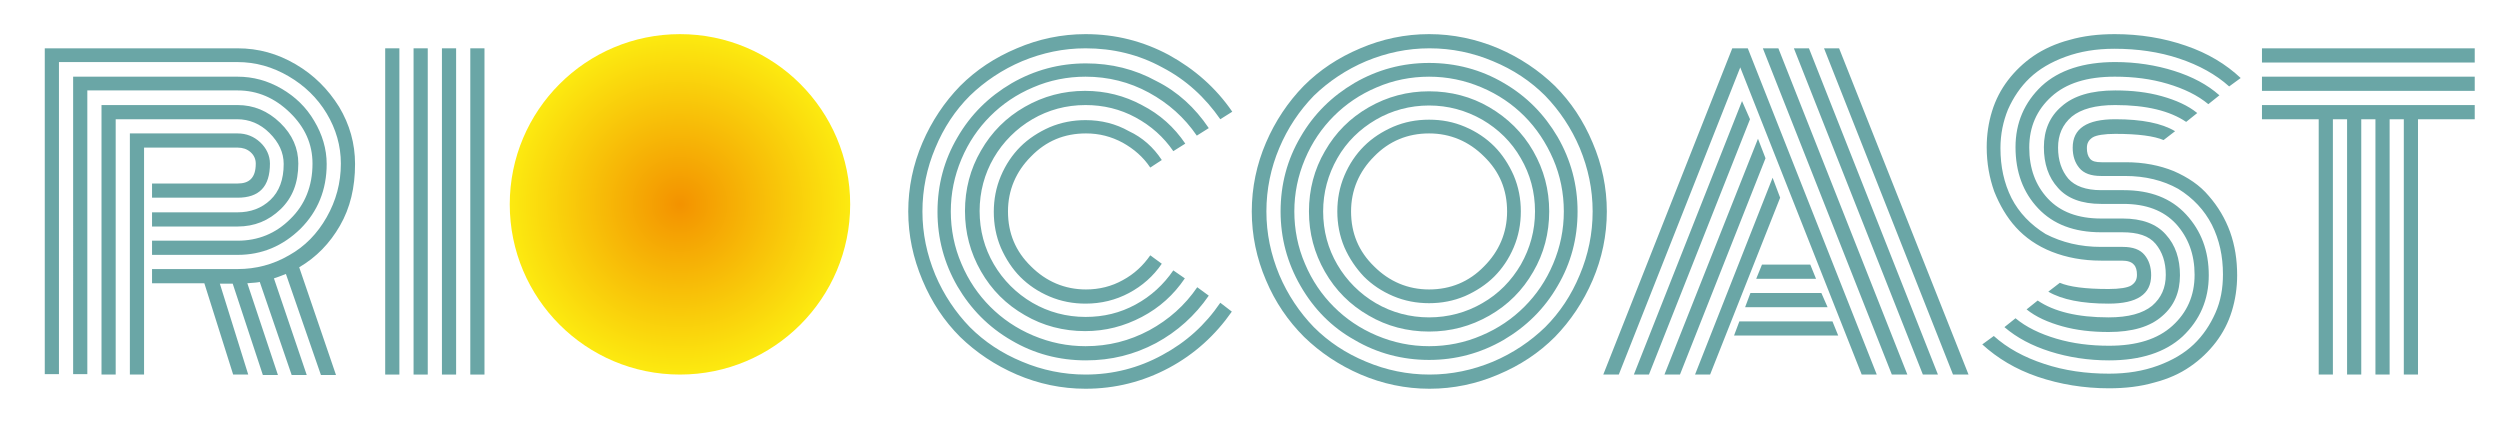 <?xml version="1.0" encoding="utf-8"?>
<!-- Generator: Adobe Illustrator 27.0.0, SVG Export Plug-In . SVG Version: 6.00 Build 0)  -->
<svg version="1.1" id="Camada_1" xmlns="http://www.w3.org/2000/svg" xmlns:xlink="http://www.w3.org/1999/xlink" x="0px" y="0px"
	 viewBox="0 0 564 96" style="enable-background:new 0 0 564 96;" xml:space="preserve">
<style type="text/css">
	.st0{fill:#6aa6a6;}
	.st1{fill:url(#SVGID_1_);}
</style>
<g>
	<g>
		<path class="st0" d="M34.3,60.7h19.3c4.1,0,8-1,11.6-3.1c3.6-2,6.4-4.9,8.5-8.6c2.1-3.7,3.2-7.7,3.2-12.1c0-4-1.1-7.8-3.2-11.3
			c-2.1-3.5-5-6.3-8.6-8.4c-3.6-2.1-7.4-3.2-11.6-3.2H13.3v70.4h-3.2V10.9h43.5c4.7,0,9,1.2,13.1,3.6c4.1,2.4,7.3,5.6,9.8,9.6
			c2.4,4,3.6,8.3,3.6,12.9c0,5.3-1.1,9.9-3.4,13.9c-2.3,4-5.3,7.1-9.2,9.4l8.3,24.3h-3.4l-7.9-22.8c-1.2,0.5-2.1,0.8-2.7,1l7.4,21.8
			h-3.4l-7.2-21c-0.3,0.1-1.2,0.2-2.8,0.3l6.9,20.7h-3.4l-6.8-20.6h-2.9L56,84.5h-3.4l-6.5-20.6H34.3V60.7z M34.3,54.3h19.3
			c4.6,0,8.6-1.6,11.9-4.9c3.3-3.2,5-7.4,5-12.5c0-4.4-1.7-8.2-5.1-11.5c-3.4-3.3-7.3-5-11.8-5H19.7v64h-3.2V17.3h37.1
			c3.5,0,6.8,0.9,9.9,2.7c3.1,1.8,5.6,4.2,7.4,7.3c1.8,3,2.8,6.3,2.8,9.7c0,5.8-2,10.7-5.9,14.6c-4,3.9-8.7,5.9-14.2,5.9H34.3V54.3z
			 M34.3,47.9h19.3c2.9,0,5.4-0.9,7.4-2.8c2-1.9,3-4.6,3-8.1c0-2.6-1.1-4.9-3.2-7c-2.1-2.1-4.6-3.1-7.3-3.1H26.1v57.6h-3.2V23.7
			h30.7c3.6,0,6.8,1.3,9.6,4c2.8,2.7,4.1,5.8,4.1,9.2c0,4.3-1.3,7.7-4,10.3c-2.7,2.6-5.9,3.9-9.7,3.9H34.3V47.9z M32.5,84.5h-3.2
			V30.1h24.3c2,0,3.7,0.7,5.1,2c1.4,1.3,2.2,3,2.2,4.8c0,5.2-2.4,7.7-7.3,7.7H34.3v-3.2h19.3c1.3,0,2.3-0.3,3-1
			c0.7-0.7,1.1-1.8,1.1-3.5c0-1-0.4-1.9-1.2-2.6c-0.8-0.7-1.8-1-2.9-1H32.5V84.5z"/>
		<path class="st0" d="M86.9,10.9h3.2v73.6h-3.2V10.9z M93.3,10.9h3.2v73.6h-3.2V10.9z M99.7,10.9h3.2v73.6h-3.2V10.9z M106.1,10.9
			h3.2v73.6h-3.2V10.9z"/>
		<path class="st0" d="M278,25.2l-2.7,1.7c-3.4-4.9-7.7-8.9-13.1-11.7c-5.3-2.9-11.1-4.3-17.3-4.3c-5,0-9.7,1-14.3,2.9
			c-4.5,1.9-8.5,4.6-11.8,7.8c-3.3,3.3-5.9,7.2-7.8,11.8c-1.9,4.5-2.9,9.3-2.9,14.3c0,5,1,9.7,2.9,14.3c1.9,4.5,4.6,8.5,7.8,11.8
			c3.3,3.3,7.2,5.9,11.8,7.8c4.5,1.9,9.3,2.9,14.3,2.9c6.2,0,12-1.5,17.3-4.4c5.4-2.9,9.7-6.8,13.1-11.8l2.6,2
			c-3.7,5.3-8.4,9.6-14.2,12.7c-5.8,3.1-12.1,4.7-18.8,4.7c-5.4,0-10.6-1.1-15.5-3.2c-4.9-2.1-9.2-5-12.8-8.5
			c-3.6-3.6-6.4-7.8-8.5-12.8s-3.2-10.1-3.2-15.5s1.1-10.6,3.2-15.5c2.1-4.9,5-9.2,8.5-12.8c3.6-3.6,7.8-6.4,12.8-8.5
			c4.9-2.1,10.1-3.2,15.5-3.2c6.8,0,13,1.6,18.8,4.7C269.5,15.6,274.3,19.8,278,25.2z M272.7,28.9l-2.7,1.7
			c-2.8-4.1-6.4-7.3-10.8-9.7c-4.4-2.4-9.2-3.6-14.3-3.6c-4.1,0-8.1,0.8-11.8,2.4c-3.8,1.6-7,3.8-9.7,6.5c-2.7,2.7-4.9,5.9-6.5,9.7
			c-1.6,3.8-2.4,7.7-2.4,11.8s0.8,8.1,2.4,11.8c1.6,3.8,3.8,7,6.5,9.7c2.7,2.7,5.9,4.9,9.7,6.5c3.8,1.6,7.7,2.4,11.8,2.4
			c5.2,0,9.9-1.2,14.4-3.6c4.4-2.4,8-5.6,10.8-9.7l2.6,1.9c-3.1,4.5-7.1,8.1-11.9,10.7c-4.9,2.6-10.1,3.9-15.8,3.9
			c-6.1,0-11.7-1.5-16.8-4.5c-5.2-3-9.2-7.1-12.2-12.2c-3-5.2-4.5-10.8-4.5-16.8c0-6.1,1.5-11.7,4.5-16.8c3-5.2,7.1-9.2,12.2-12.2
			c5.2-3,10.8-4.5,16.8-4.5c5.7,0,11,1.3,15.9,4C265.7,20.7,269.6,24.3,272.7,28.9z M267.4,32.4l-2.7,1.7c-2.2-3.2-5-5.7-8.5-7.6
			c-3.5-1.9-7.3-2.8-11.3-2.8c-4.4,0-8.4,1.1-12,3.2s-6.6,5.1-8.7,8.7s-3.2,7.7-3.2,12c0,4.4,1.1,8.4,3.2,12s5.1,6.6,8.7,8.7
			s7.7,3.2,12,3.2c4.1,0,7.8-0.9,11.3-2.8c3.5-1.9,6.3-4.5,8.5-7.7l2.6,1.8c-2.5,3.7-5.7,6.6-9.7,8.7c-4,2.1-8.2,3.2-12.8,3.2
			c-4.9,0-9.5-1.2-13.6-3.6c-4.2-2.4-7.5-5.7-9.9-9.9c-2.4-4.2-3.6-8.7-3.6-13.6c0-4.9,1.2-9.5,3.6-13.6c2.4-4.2,5.7-7.5,9.9-9.9
			s8.7-3.6,13.6-3.6c4.6,0,8.9,1.1,12.8,3.2C261.7,25.8,264.9,28.7,267.4,32.4z M262.1,36.1l-2.6,1.7c-1.6-2.4-3.7-4.2-6.2-5.6
			c-2.6-1.4-5.3-2.1-8.3-2.1c-4.9,0-9,1.7-12.4,5.2c-3.4,3.4-5.2,7.6-5.2,12.4c0,4.9,1.7,9,5.2,12.4c3.4,3.4,7.6,5.2,12.4,5.2
			c3,0,5.8-0.7,8.3-2.1c2.6-1.4,4.6-3.3,6.2-5.6l2.6,1.9c-1.9,2.8-4.4,5-7.4,6.6c-3,1.6-6.3,2.4-9.8,2.4c-2.8,0-5.5-0.5-8.1-1.6
			c-2.6-1.1-4.8-2.6-6.6-4.4s-3.3-4.1-4.4-6.6c-1.1-2.6-1.6-5.3-1.6-8.1s0.5-5.5,1.6-8.1c1.1-2.6,2.6-4.8,4.4-6.6s4.1-3.3,6.6-4.4
			c2.6-1.1,5.3-1.6,8.1-1.6c3.5,0,6.8,0.8,9.8,2.5C257.7,31,260.2,33.2,262.1,36.1z"/>
		<path class="st0" d="M285.6,63.2c-2.1-4.9-3.2-10.1-3.2-15.5s1.1-10.6,3.2-15.5c2.1-4.9,5-9.2,8.5-12.8c3.6-3.6,7.8-6.4,12.8-8.5
			c4.9-2.1,10.1-3.2,15.5-3.2S333,8.8,338,10.9c4.9,2.1,9.2,5,12.8,8.5c3.6,3.6,6.4,7.8,8.5,12.8c2.1,4.9,3.2,10.1,3.2,15.5
			s-1.1,10.6-3.2,15.5c-2.1,4.9-5,9.2-8.5,12.8c-3.6,3.6-7.8,6.4-12.8,8.5c-4.9,2.1-10.1,3.2-15.5,3.2s-10.6-1.1-15.5-3.2
			c-4.9-2.1-9.2-5-12.8-8.5C290.6,72.4,287.7,68.2,285.6,63.2z M288.6,33.4c-1.9,4.5-2.9,9.3-2.9,14.3c0,5,1,9.7,2.9,14.3
			c1.9,4.5,4.6,8.5,7.8,11.8c3.3,3.3,7.2,5.9,11.8,7.8c4.5,1.9,9.3,2.9,14.3,2.9s9.7-1,14.3-2.9c4.5-1.9,8.5-4.6,11.8-7.8
			c3.3-3.3,5.9-7.2,7.8-11.8c1.9-4.5,2.9-9.3,2.9-14.3c0-5-1-9.7-2.9-14.3c-1.9-4.5-4.6-8.5-7.8-11.8c-3.3-3.3-7.2-5.9-11.8-7.8
			c-4.5-1.9-9.3-2.9-14.3-2.9s-9.7,1-14.3,2.9c-4.5,1.9-8.5,4.6-11.8,7.8C293.1,25,290.5,28.9,288.6,33.4z M293.4,64.5
			c-3-5.2-4.5-10.8-4.5-16.8c0-6.1,1.5-11.7,4.5-16.8c3-5.2,7.1-9.2,12.2-12.2c5.2-3,10.8-4.5,16.8-4.5s11.7,1.5,16.8,4.5
			c5.2,3,9.2,7.1,12.2,12.2c3,5.2,4.5,10.8,4.5,16.8c0,6.1-1.5,11.7-4.5,16.8c-3,5.2-7.1,9.2-12.2,12.2c-5.2,3-10.8,4.5-16.8,4.5
			s-11.7-1.5-16.8-4.5C300.4,73.8,296.4,69.7,293.4,64.5z M294.4,35.9c-1.6,3.8-2.4,7.7-2.4,11.8s0.8,8.1,2.4,11.8
			c1.6,3.8,3.8,7,6.5,9.7c2.7,2.7,5.9,4.9,9.7,6.5c3.8,1.6,7.7,2.4,11.8,2.4s8.1-0.8,11.8-2.4c3.8-1.6,7-3.8,9.7-6.5
			c2.7-2.7,4.9-5.9,6.5-9.7s2.4-7.7,2.4-11.8s-0.8-8.1-2.4-11.8s-3.8-7-6.5-9.7c-2.7-2.7-5.9-4.9-9.7-6.5c-3.8-1.6-7.7-2.4-11.8-2.4
			s-8.1,0.8-11.8,2.4c-3.8,1.6-7,3.8-9.7,6.5C298.2,28.9,296,32.1,294.4,35.9z M298.9,61.3c-2.4-4.2-3.6-8.7-3.6-13.6
			c0-4.9,1.2-9.5,3.6-13.6c2.4-4.2,5.7-7.5,9.9-9.9c4.2-2.4,8.7-3.6,13.6-3.6s9.5,1.2,13.6,3.6s7.5,5.7,9.9,9.9
			c2.4,4.2,3.6,8.7,3.6,13.6c0,4.9-1.2,9.5-3.6,13.6c-2.4,4.2-5.7,7.5-9.9,9.9c-4.2,2.4-8.7,3.6-13.6,3.6s-9.5-1.2-13.6-3.6
			C304.6,68.8,301.3,65.5,298.9,61.3z M301.7,35.7c-2.1,3.7-3.2,7.7-3.2,12c0,4.4,1.1,8.4,3.2,12s5.1,6.6,8.7,8.7s7.7,3.2,12,3.2
			s8.4-1.1,12-3.2c3.7-2.1,6.6-5.1,8.7-8.7c2.1-3.7,3.2-7.7,3.2-12c0-4.4-1.1-8.4-3.2-12c-2.1-3.7-5.1-6.6-8.7-8.7
			c-3.7-2.1-7.7-3.2-12-3.2s-8.4,1.1-12,3.2S303.8,32,301.7,35.7z M303.3,55.8c-1.1-2.6-1.6-5.3-1.6-8.1s0.5-5.5,1.6-8.1
			c1.1-2.6,2.6-4.8,4.4-6.6c1.9-1.9,4.1-3.3,6.6-4.4c2.6-1.1,5.2-1.6,8.1-1.6s5.5,0.5,8.1,1.6c2.6,1.1,4.8,2.6,6.6,4.4
			s3.3,4.1,4.4,6.6c1.1,2.6,1.6,5.3,1.6,8.1s-0.5,5.5-1.6,8.1s-2.6,4.8-4.4,6.6s-4.1,3.3-6.6,4.4c-2.6,1.1-5.3,1.6-8.1,1.6
			s-5.5-0.5-8.1-1.6c-2.6-1.1-4.8-2.6-6.6-4.4C305.9,60.5,304.4,58.3,303.3,55.8z M310,35.3c-3.4,3.4-5.2,7.6-5.2,12.4
			c0,4.9,1.7,9,5.2,12.4c3.4,3.4,7.6,5.2,12.4,5.2s9-1.7,12.4-5.2c3.4-3.4,5.2-7.6,5.2-12.4c0-4.9-1.7-9-5.2-12.4
			c-3.4-3.4-7.6-5.2-12.4-5.2S313.4,31.8,310,35.3z"/>
		<path class="st0" d="M365.2,84.5h-3.5l29.1-73.6h3.5l29.1,73.6H420l-27.4-69.3L365.2,84.5z M393,22.8l1.8,4.1l-22.8,57.6h-3.4
			L393,22.8z M396.6,31.3l1.7,4.4L379,84.5h-3.5L396.6,31.3z M399.9,40.1l1.7,4.5l-15.8,39.9h-3.4L399.9,40.1z M391.2,75.7l1.2-3.2
			h21l1.3,3.2H391.2z M393.7,69.3l1.2-3.2h16l1.4,3.2H393.7z M396.2,62.9l1.3-3.2h10.9l1.3,3.2H396.2z M401.2,10.9l29.1,73.6h-3.5
			l-29.1-73.6H401.2z M408.1,10.9l29.1,73.6h-3.4l-29.1-73.6H408.1z M444.1,84.5h-3.5l-29.1-73.6h3.4L444.1,84.5z"/>
		<path class="st0" d="M479.4,39.7H474c-2.3,0-3.9-0.6-4.9-1.8c-1-1.2-1.5-2.7-1.5-4.6c0-4.3,3.2-6.4,9.6-6.4c6,0,10.5,0.9,13.5,2.7
			l-2.6,2c-2.1-0.9-5.7-1.4-10.9-1.4c-2.5,0-4.3,0.3-5.1,0.8c-0.9,0.6-1.3,1.3-1.3,2.4c0,1,0.2,1.8,0.7,2.4c0.5,0.6,1.3,0.8,2.6,0.8
			h5.5c4,0,7.6,0.7,10.8,2c3.2,1.4,5.9,3.2,7.9,5.6c2.1,2.4,3.7,5.1,4.8,8.1c1.1,3.1,1.6,6.3,1.6,9.8c0,2.8-0.4,5.5-1.2,8.1
			s-2,4.9-3.6,7c-1.6,2.1-3.6,4-5.8,5.5c-2.3,1.6-5,2.8-8.1,3.6c-3.1,0.9-6.5,1.3-10.2,1.3c-5.7,0-11.1-0.9-16.1-2.6
			c-5-1.7-9.1-4.2-12.5-7.3l2.6-1.9c3,2.7,6.8,4.8,11.4,6.3c4.5,1.5,9.4,2.2,14.6,2.2c4.1,0,7.7-0.6,11-1.8c3.3-1.2,6-2.8,8.1-4.8
			s3.7-4.4,4.9-7.1s1.7-5.6,1.7-8.7c0-4.1-0.8-7.8-2.5-11.2c-1.7-3.3-4.2-6-7.6-8.1C488,40.7,484,39.7,479.4,39.7z M474,55.7h4.9
			c2.3,0,3.9,0.6,4.9,1.8c1,1.2,1.5,2.7,1.5,4.6c0,4.3-3.2,6.4-9.6,6.4c-6,0-10.5-0.9-13.6-2.7l2.6-2c2.1,0.9,5.7,1.4,11,1.4
			c2.5,0,4.3-0.3,5.1-0.8c0.9-0.6,1.3-1.3,1.3-2.4c0-1-0.2-1.8-0.7-2.3c-0.5-0.6-1.4-0.9-2.7-0.9H474c-4.1,0-7.8-0.7-11.1-2
			c-3.3-1.3-6-3.2-8.1-5.5c-2.1-2.3-3.7-5.1-4.9-8.1c-1.1-3.1-1.7-6.4-1.7-10c0-2.8,0.4-5.5,1.2-8.1s2-4.9,3.6-7
			c1.6-2.1,3.6-4,5.8-5.5s5-2.8,8.1-3.6c3.1-0.9,6.5-1.3,10.2-1.3c5.7,0,11.1,0.9,16,2.6c5,1.7,9.1,4.2,12.4,7.3l-2.6,1.9
			c-3-2.7-6.8-4.8-11.3-6.3c-4.5-1.5-9.4-2.2-14.6-2.2c-4.1,0-7.7,0.6-11,1.8c-3.3,1.2-6,2.8-8.1,4.8c-2.1,2-3.7,4.4-4.9,7.1
			c-1.1,2.7-1.7,5.6-1.7,8.7c0,4.2,0.8,7.9,2.5,11.3c1.7,3.3,4.3,6,7.7,8.1C465.2,54.7,469.3,55.7,474,55.7z M474,42.9h5.1
			c6,0,10.7,1.8,14.1,5.5c3.4,3.7,5.1,8.2,5.1,13.7c0,5.5-2,10.1-5.9,13.8c-3.9,3.6-9.5,5.4-16.6,5.4c-4.7,0-9.2-0.7-13.3-2
			c-4.1-1.3-7.5-3.1-10.3-5.5l2.5-2c2.4,2,5.5,3.5,9.2,4.6c3.7,1.1,7.7,1.6,11.9,1.6c6.3,0,11-1.5,14.3-4.5c3.3-3,5-6.8,5-11.5
			c0-4.6-1.4-8.4-4.2-11.5c-2.8-3-6.7-4.5-11.9-4.5h-5c-4.3,0-7.6-1.2-9.7-3.6c-2.2-2.4-3.2-5.5-3.2-9.2c0-3.8,1.3-6.9,4-9.2
			c2.7-2.4,6.7-3.6,12.1-3.6c3.8,0,7.3,0.4,10.5,1.3c3.2,0.9,5.9,2.1,8,3.8l-2.5,2c-3.7-2.5-9-3.8-16-3.8c-4.5,0-7.7,0.9-9.8,2.6
			c-2.1,1.8-3.1,4.1-3.1,7c0,2.9,0.8,5.2,2.3,7C468.1,42,470.6,42.9,474,42.9z M474,49.3h4.9c4.3,0,7.6,1.2,9.7,3.6
			c2.2,2.4,3.2,5.5,3.2,9.2c0,3.8-1.3,6.9-4,9.2c-2.7,2.4-6.7,3.6-12.1,3.6c-3.8,0-7.3-0.4-10.5-1.3c-3.2-0.9-5.9-2.1-8-3.8l2.5-2
			c3.7,2.5,9,3.8,16,3.8c4.5,0,7.7-0.9,9.8-2.6c2.1-1.8,3.1-4.1,3.1-7c0-2.9-0.8-5.2-2.3-7c-1.5-1.8-4-2.6-7.5-2.6H474
			c-6.1,0-10.8-1.8-14.2-5.4c-3.4-3.6-5.1-8.2-5.1-13.8c0-5.5,2-10.1,5.9-13.8c3.9-3.6,9.5-5.4,16.6-5.4c4.7,0,9.2,0.7,13.3,2
			c4.1,1.3,7.5,3.1,10.2,5.5l-2.5,2c-2.4-2-5.5-3.5-9.2-4.6c-3.7-1.1-7.6-1.6-11.9-1.6c-6.3,0-11,1.5-14.3,4.5c-3.3,3-5,6.8-5,11.5
			c0,4.7,1.4,8.5,4.2,11.5C464.8,47.8,468.8,49.3,474,49.3z"/>
		<path class="st0" d="M510.3,14.1v-3.2h48v3.2H510.3z M510.3,20.5v-3.2h48v3.2H510.3z M510.3,26.9v-3.2h48v3.2h-12.8v57.6h-3.2
			V26.9h-3.2v57.6h-3.2V26.9h-3.2v57.6h-3.2V26.9h-3.2v57.6h-3.2V26.9H510.3z"/>
	</g>
	<radialGradient id="SVGID_1_" cx="153.394" cy="46.104" r="38.394" gradientUnits="userSpaceOnUse">
		<stop  offset="0" style="stop-color:#F39200"/>
		<stop  offset="1" style="stop-color:#FCEA10"/>
	</radialGradient>
	<circle class="st1" cx="153.4" cy="46.1" r="38.4"/>
</g>
<g>
</g>
<g>
</g>
<g>
</g>
<g>
</g>
<g>
</g>
<g>
</g>
</svg>
